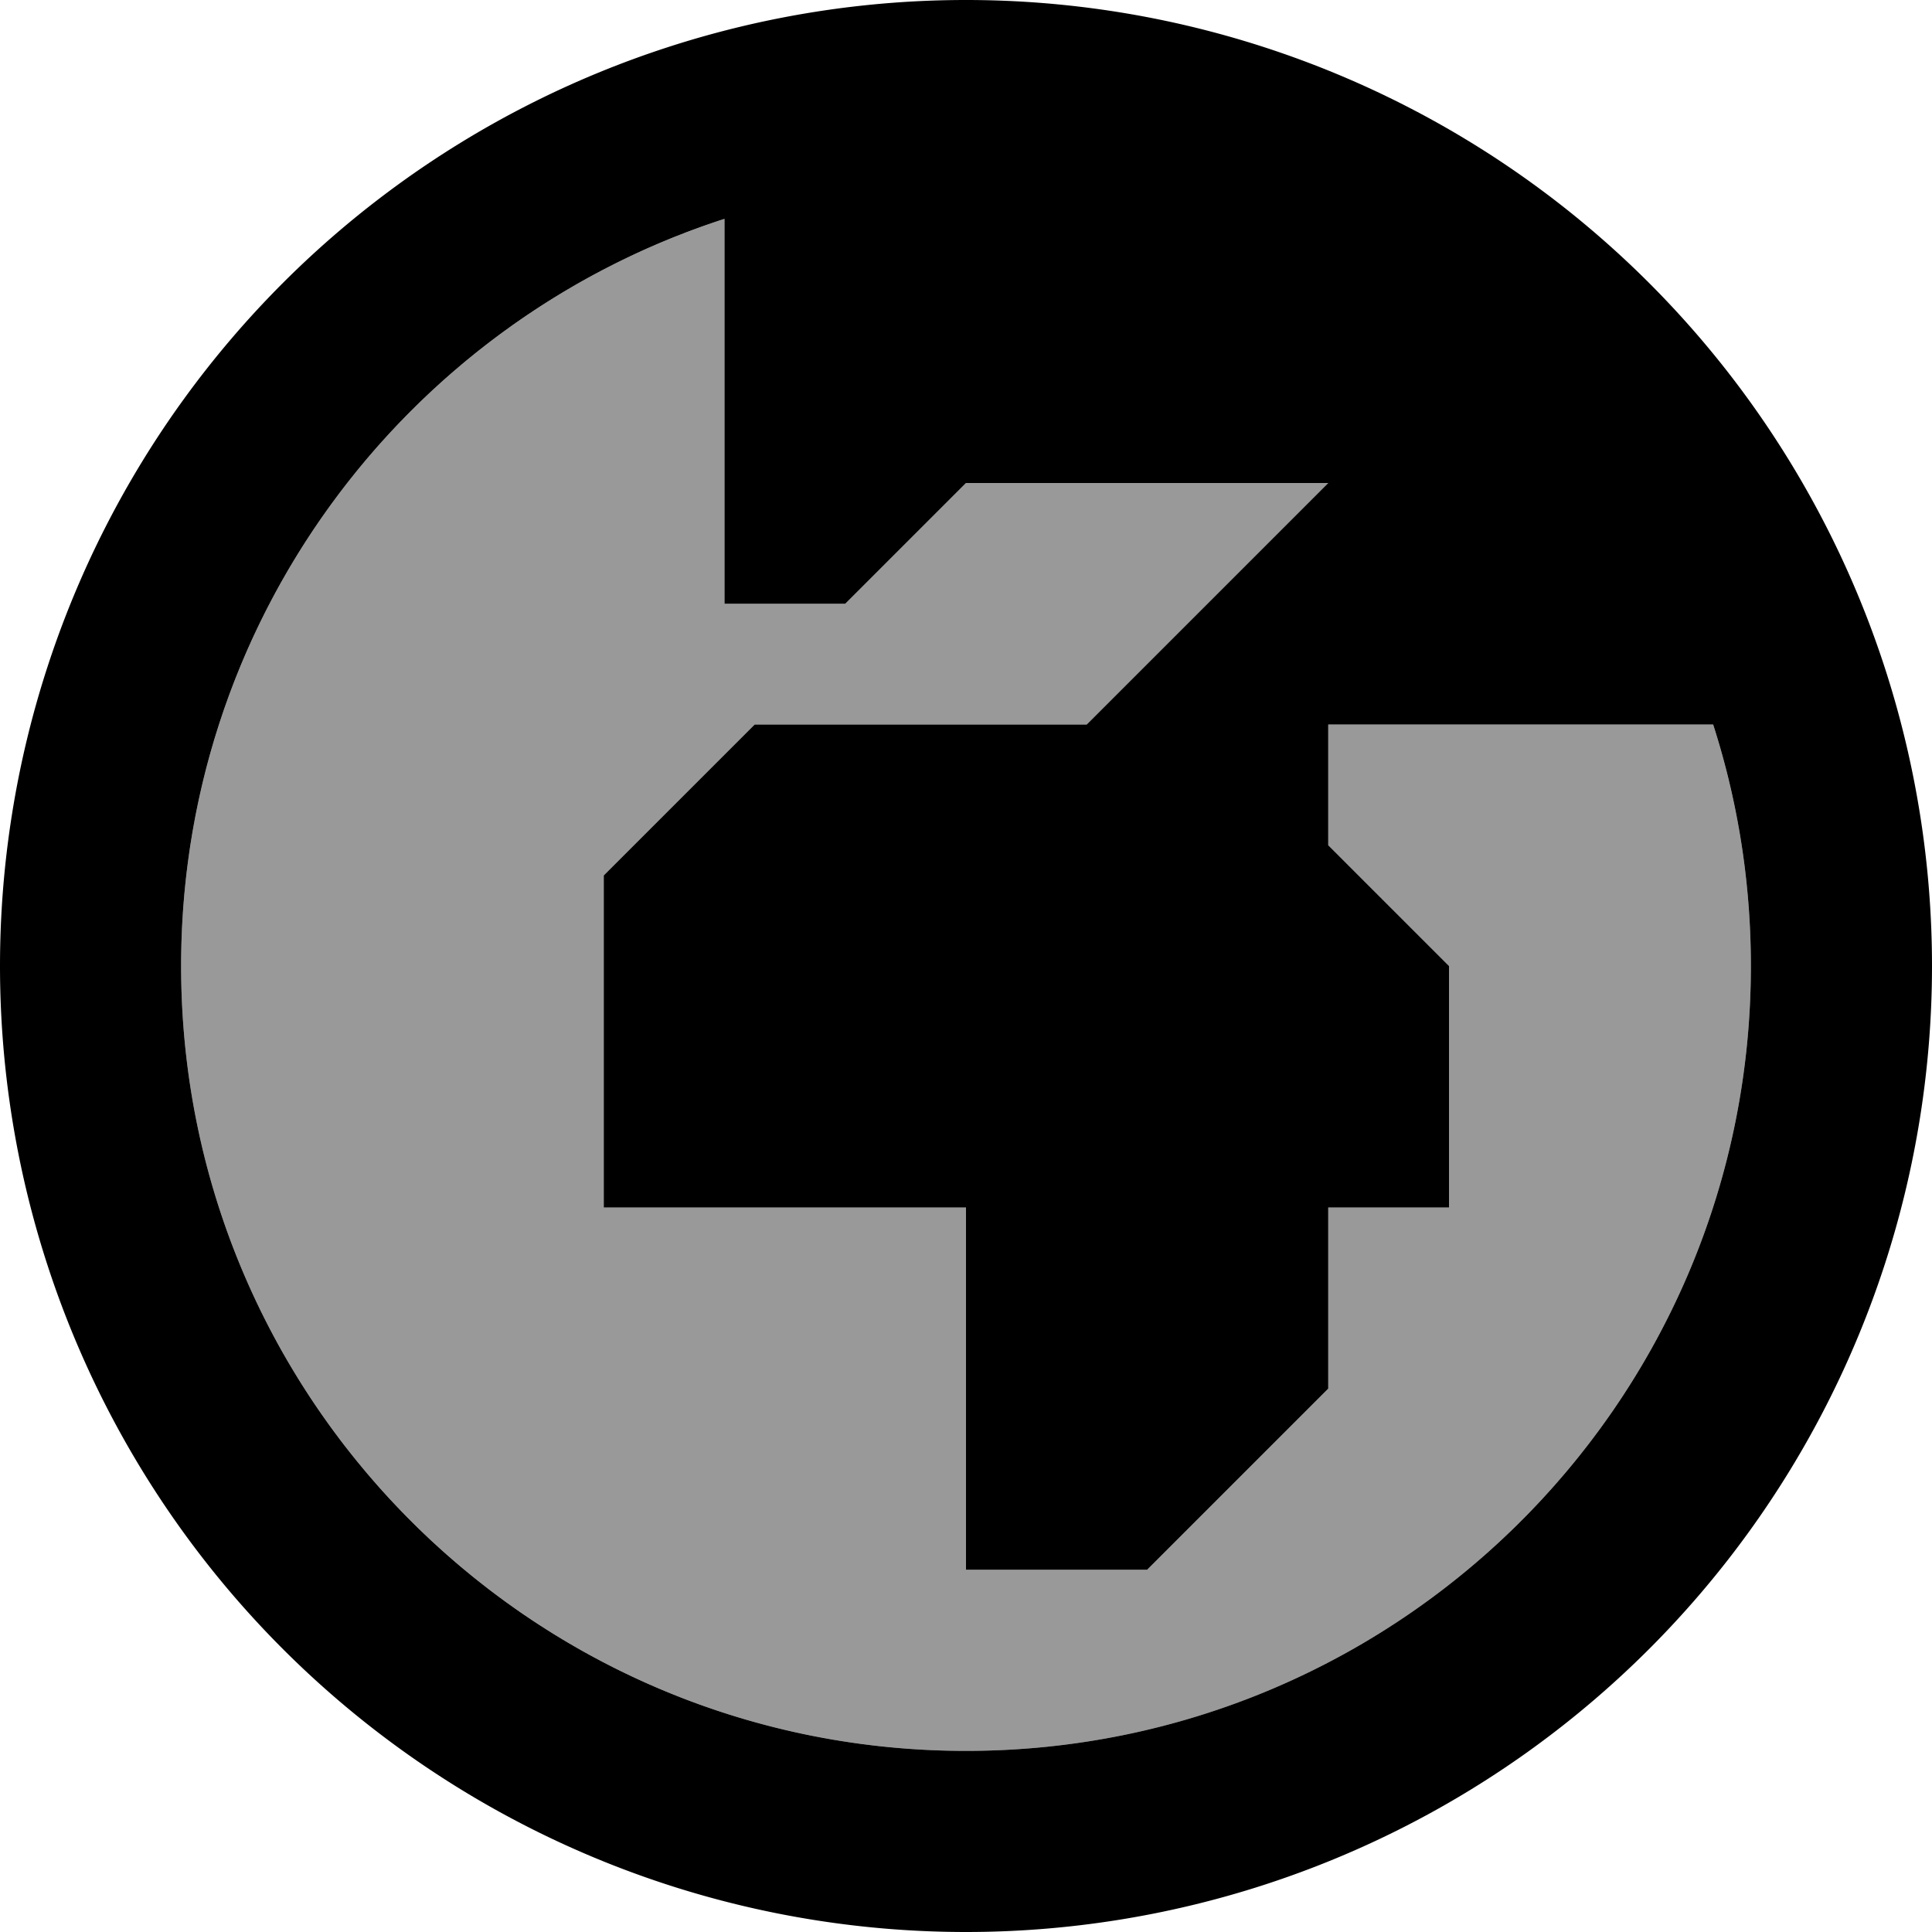 <svg fill="currentColor" xmlns="http://www.w3.org/2000/svg" viewBox="0 0 512 512"><!--! Font Awesome Pro 6.7.2 by @fontawesome - https://fontawesome.com License - https://fontawesome.com/license (Commercial License) Copyright 2024 Fonticons, Inc. --><defs><style>.fa-secondary{opacity:.4}</style></defs><path class="fa-secondary" d="M48 256c0 114.9 93.1 208 208 208s208-93.1 208-208c0-22.3-3.5-43.8-10-64l-102 0 0 32 32 32 0 64-32 0 0 48-48 48-48 0 0-96-96 0 0-88 40-40 88 0 64-64-96 0-32 32-32 0 0-102C108.4 85 48 163.5 48 256z"/><path class="fa-primary" d="M464 256c0-22.3-3.5-43.8-10-64l-102 0 0 32 32 32 0 64-32 0 0 48-48 48-48 0 0-96-96 0 0-88 40-40 88 0 64-64-96 0-32 32-32 0 0-102C108.4 85 48 163.5 48 256c0 114.9 93.1 208 208 208s208-93.1 208-208zM0 256a256 256 0 1 1 512 0A256 256 0 1 1 0 256z"/></svg>